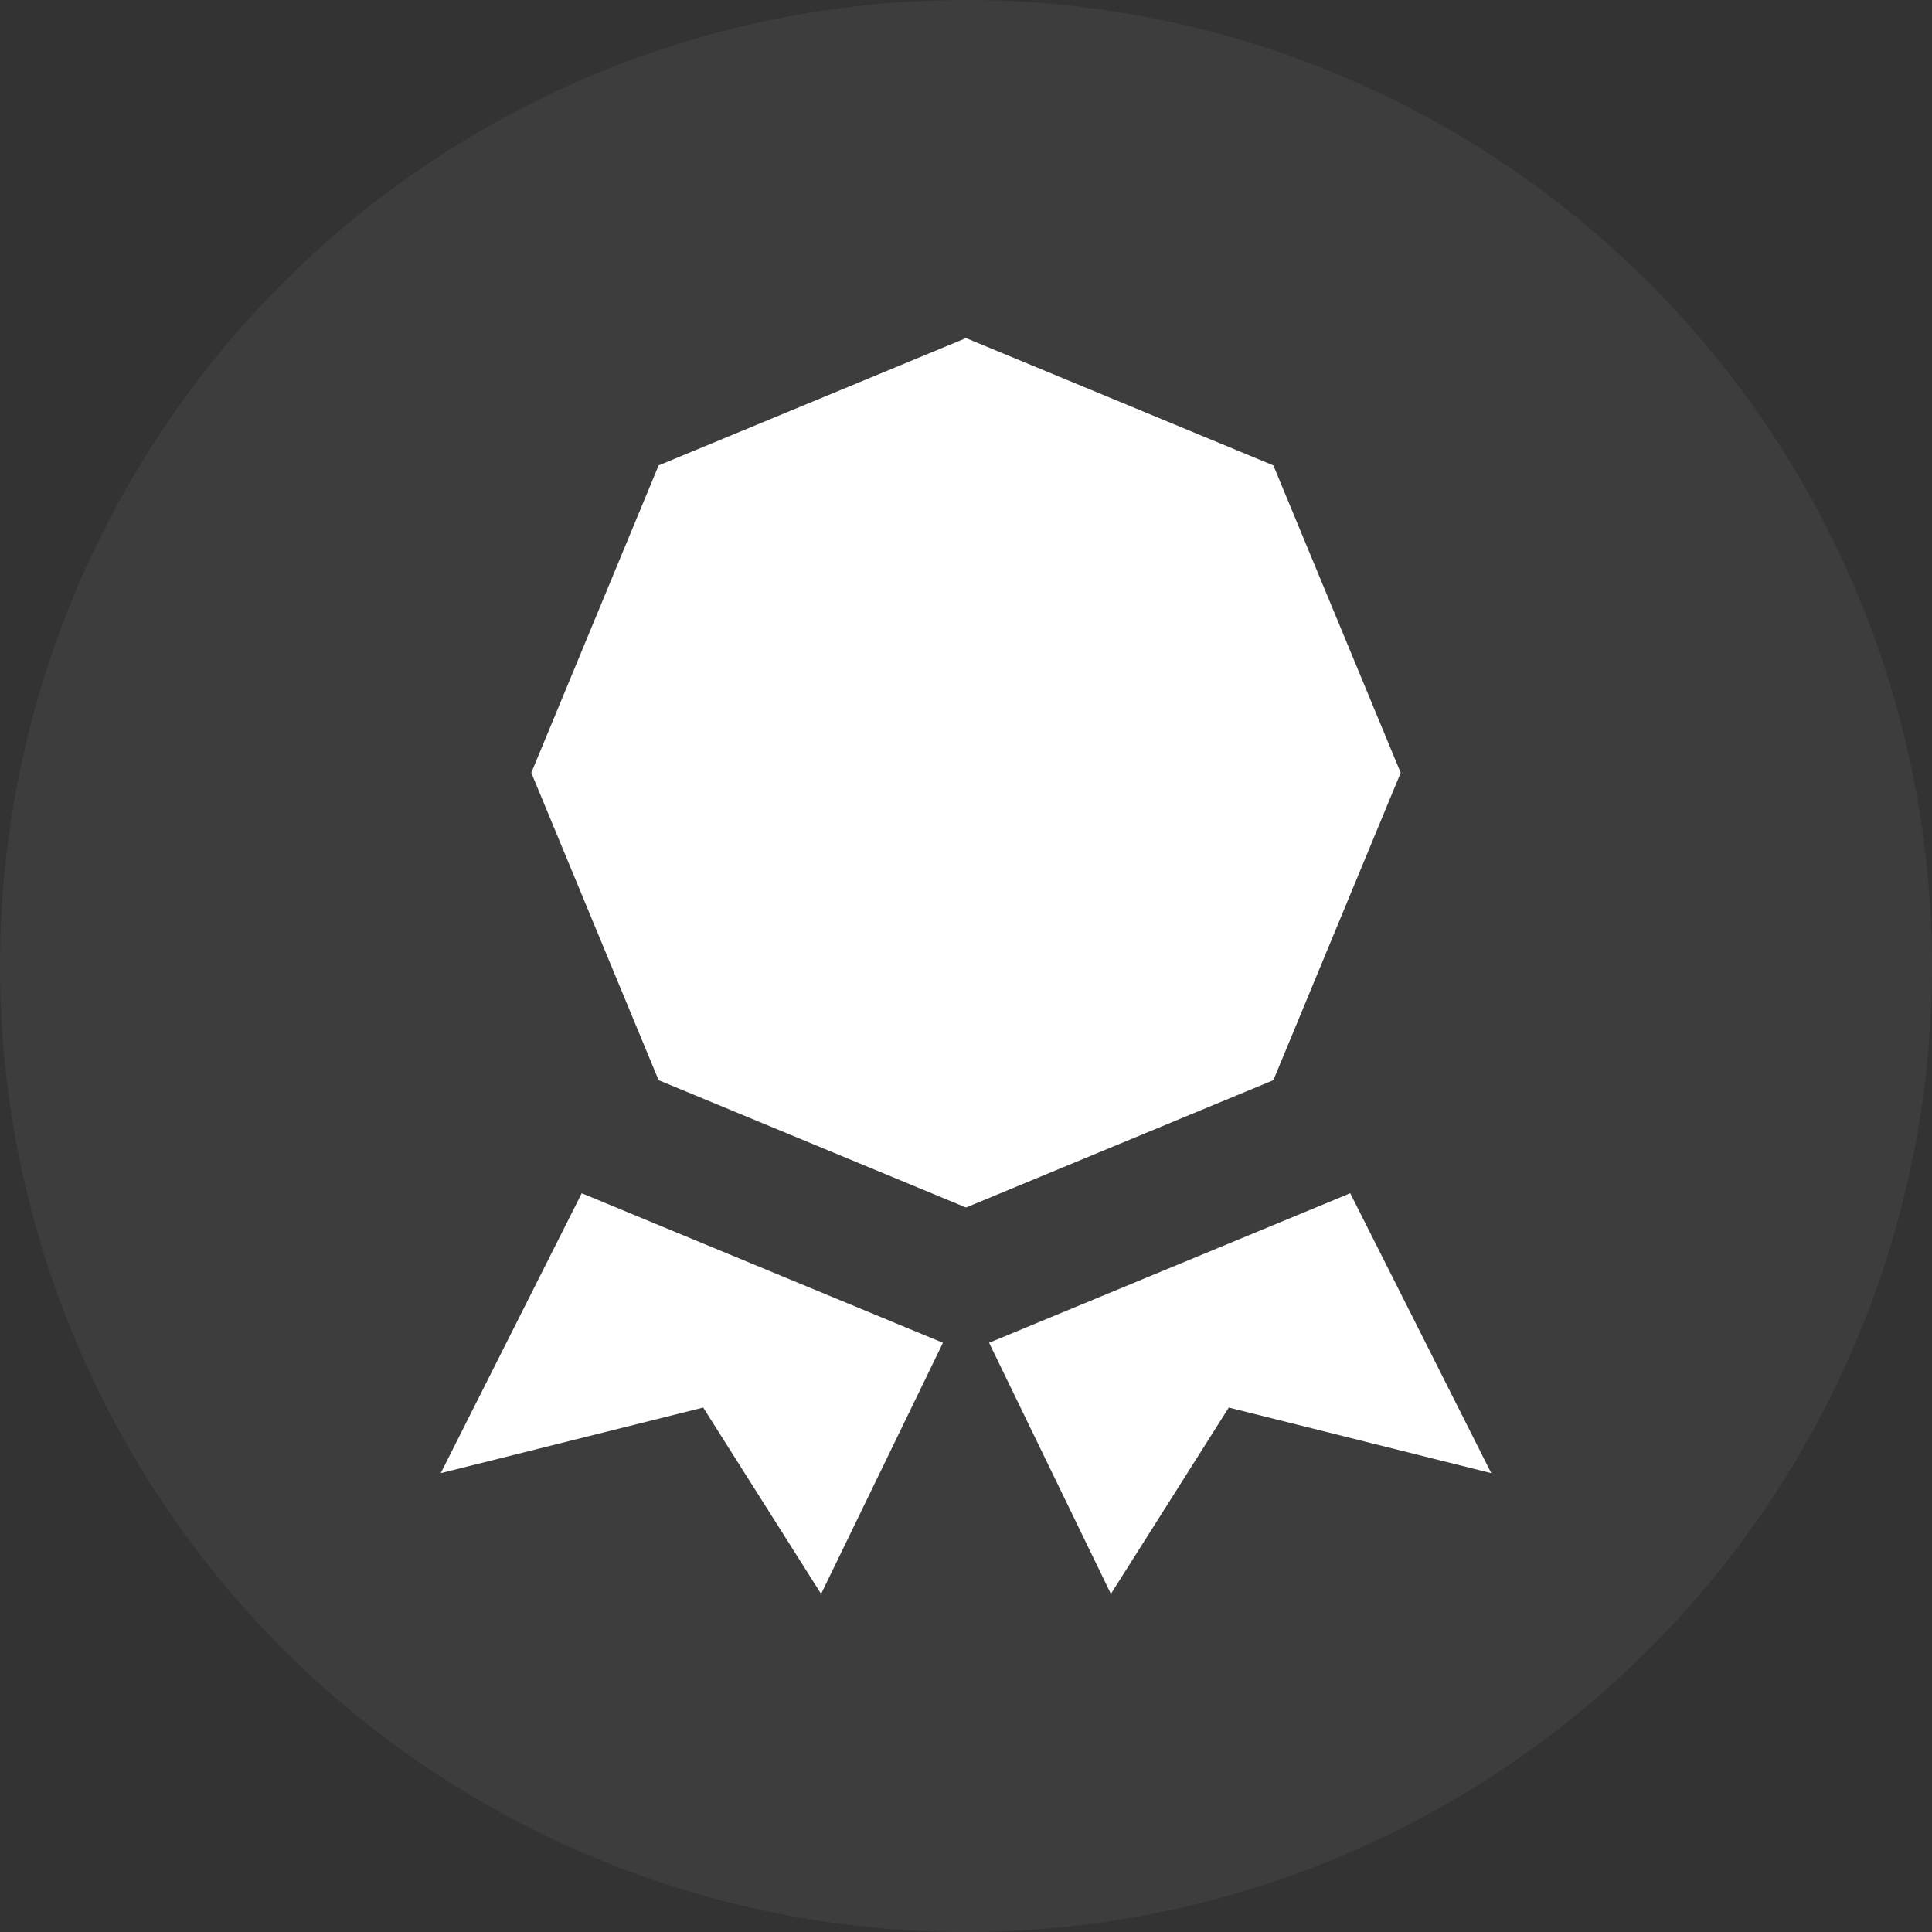 <svg xmlns="http://www.w3.org/2000/svg" width="40" height="40" viewBox="0 0 40 40">
    <rect x="0" y="0" width="40" height="40" fill="#333333" stroke="none"/>
    <g fill="none" fill-rule="evenodd">
        <g fill="#FFF">
            <g>
                <g>
                    <g transform="translate(-365 -414) translate(335 242) translate(0 142) translate(30 30)">
                        <circle cx="20" cy="20" r="20" opacity=".05"/>
                        <g>
                            <path fill-rule="nonzero" d="M3.044 17.705l7.479 3.096L8 26l-2.441-3.858L.125 23.5l2.919-5.795zM18.955 17.705l2.92 5.795-5.434-1.358L14 26l-2.522-5.199 7.477-3.096z" transform="translate(9 7)"/>
                            <path d="M11 0L17.364 2.636 20 9 17.364 15.364 11 18 4.636 15.364 2 9 4.636 2.636z" transform="translate(9 7)"/>
                        </g>
                    </g>
                </g>
            </g>
        </g>
    </g>
</svg>

